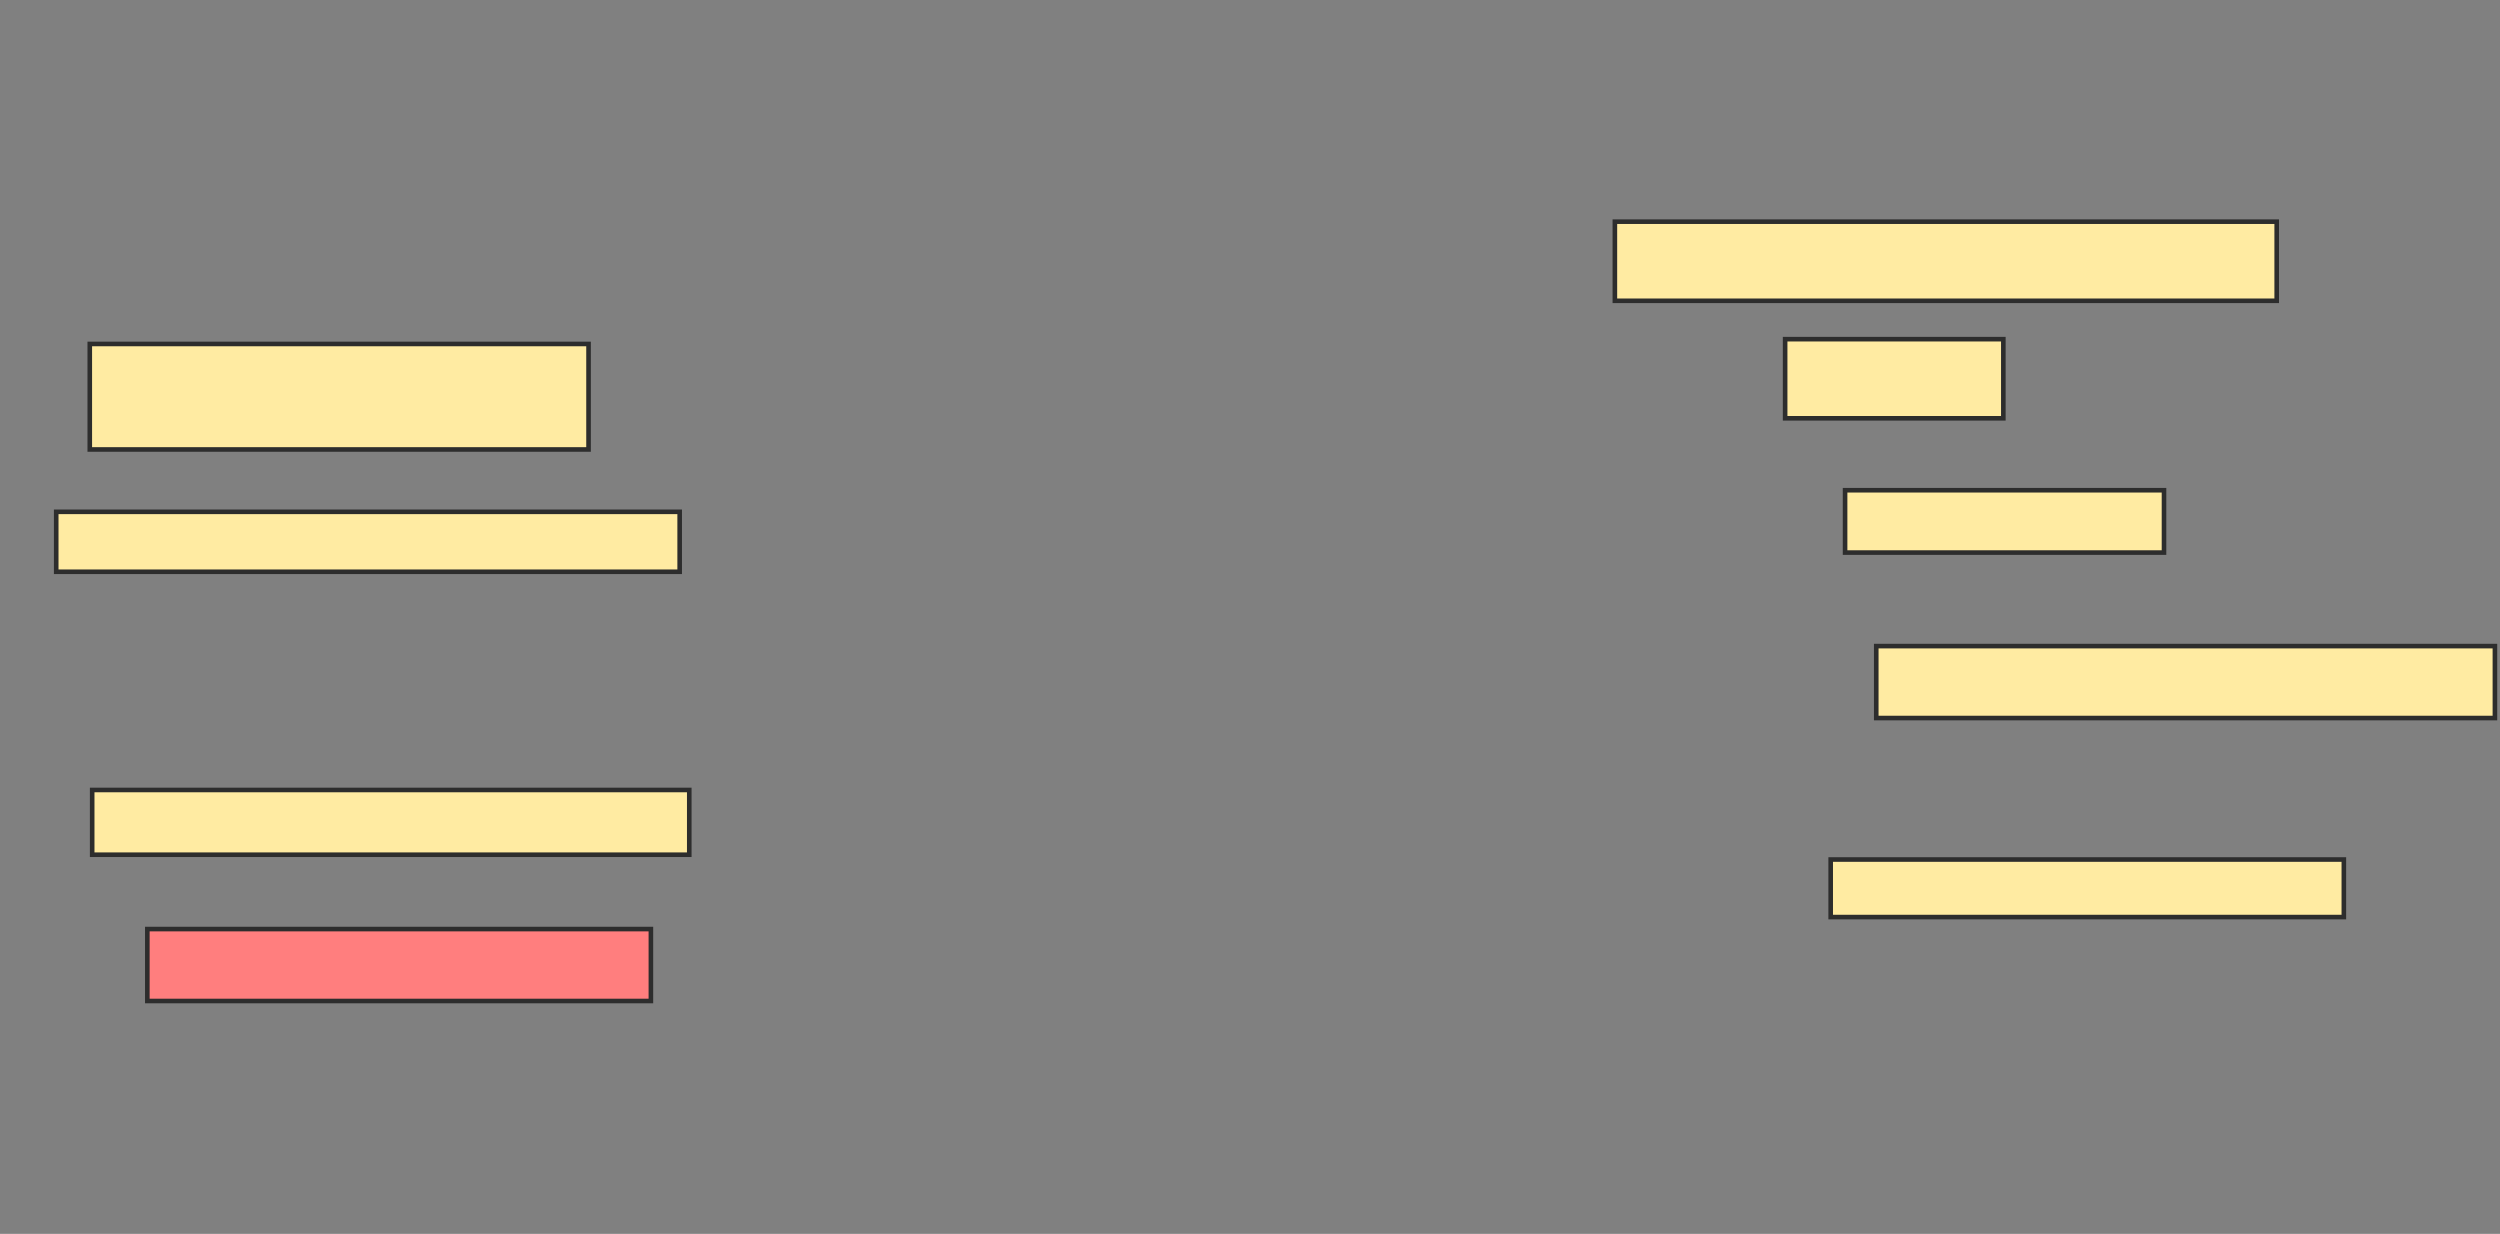 <svg xmlns="http://www.w3.org/2000/svg" width="543" height="268">
 <rect width="100%" height="100%" fill="#808080" stroke="none"/>
 <!-- Created with Image Occlusion Enhanced -->
 <g>
  <title>Labels</title>
 </g>
 <g>
  <title>Masks</title>
  <rect id="4ffea9f17c724dba8aa4021b23dc1ef7-ao-1" height="17.188" width="143.75" y="48.146" x="350.75" stroke-linecap="null" stroke-linejoin="null" stroke-dasharray="null" stroke="#2D2D2D" fill="#FFEBA2"/>
  <rect id="4ffea9f17c724dba8aa4021b23dc1ef7-ao-2" height="17.188" width="47.396" y="73.667" x="387.729" stroke-linecap="null" stroke-linejoin="null" stroke-dasharray="null" stroke="#2D2D2D" fill="#FFEBA2"/>
  <rect id="4ffea9f17c724dba8aa4021b23dc1ef7-ao-3" height="13.542" width="69.271" y="106.479" x="400.75" stroke-linecap="null" stroke-linejoin="null" stroke-dasharray="null" stroke="#2D2D2D" fill="#FFEBA2"/>
  <rect id="4ffea9f17c724dba8aa4021b23dc1ef7-ao-4" height="15.625" width="134.375" y="140.333" x="407.521" stroke-linecap="null" stroke-linejoin="null" stroke-dasharray="null" stroke="#2D2D2D" fill="#FFEBA2"/>
  <rect id="4ffea9f17c724dba8aa4021b23dc1ef7-ao-5" height="12.5" width="111.458" y="186.688" x="397.625" stroke-linecap="null" stroke-linejoin="null" stroke-dasharray="null" stroke="#2D2D2D" fill="#FFEBA2"/>
  <rect id="4ffea9f17c724dba8aa4021b23dc1ef7-ao-6" height="15.625" width="109.375" y="201.792" x="32" stroke-linecap="null" stroke-linejoin="null" stroke-dasharray="null" stroke="#2D2D2D" fill="#FF7E7E" class="qshape"/>
  <rect id="4ffea9f17c724dba8aa4021b23dc1ef7-ao-7" height="14.062" width="129.688" y="171.583" x="20.021" stroke-linecap="null" stroke-linejoin="null" stroke-dasharray="null" stroke="#2D2D2D" fill="#FFEBA2"/>
  <rect id="4ffea9f17c724dba8aa4021b23dc1ef7-ao-8" height="13.021" width="135.417" y="111.167" x="12.208" stroke-linecap="null" stroke-linejoin="null" stroke-dasharray="null" stroke="#2D2D2D" fill="#FFEBA2"/>
  <rect id="4ffea9f17c724dba8aa4021b23dc1ef7-ao-9" height="22.917" width="108.333" y="74.708" x="19.5" stroke-linecap="null" stroke-linejoin="null" stroke-dasharray="null" stroke="#2D2D2D" fill="#FFEBA2"/>
 </g>
</svg>